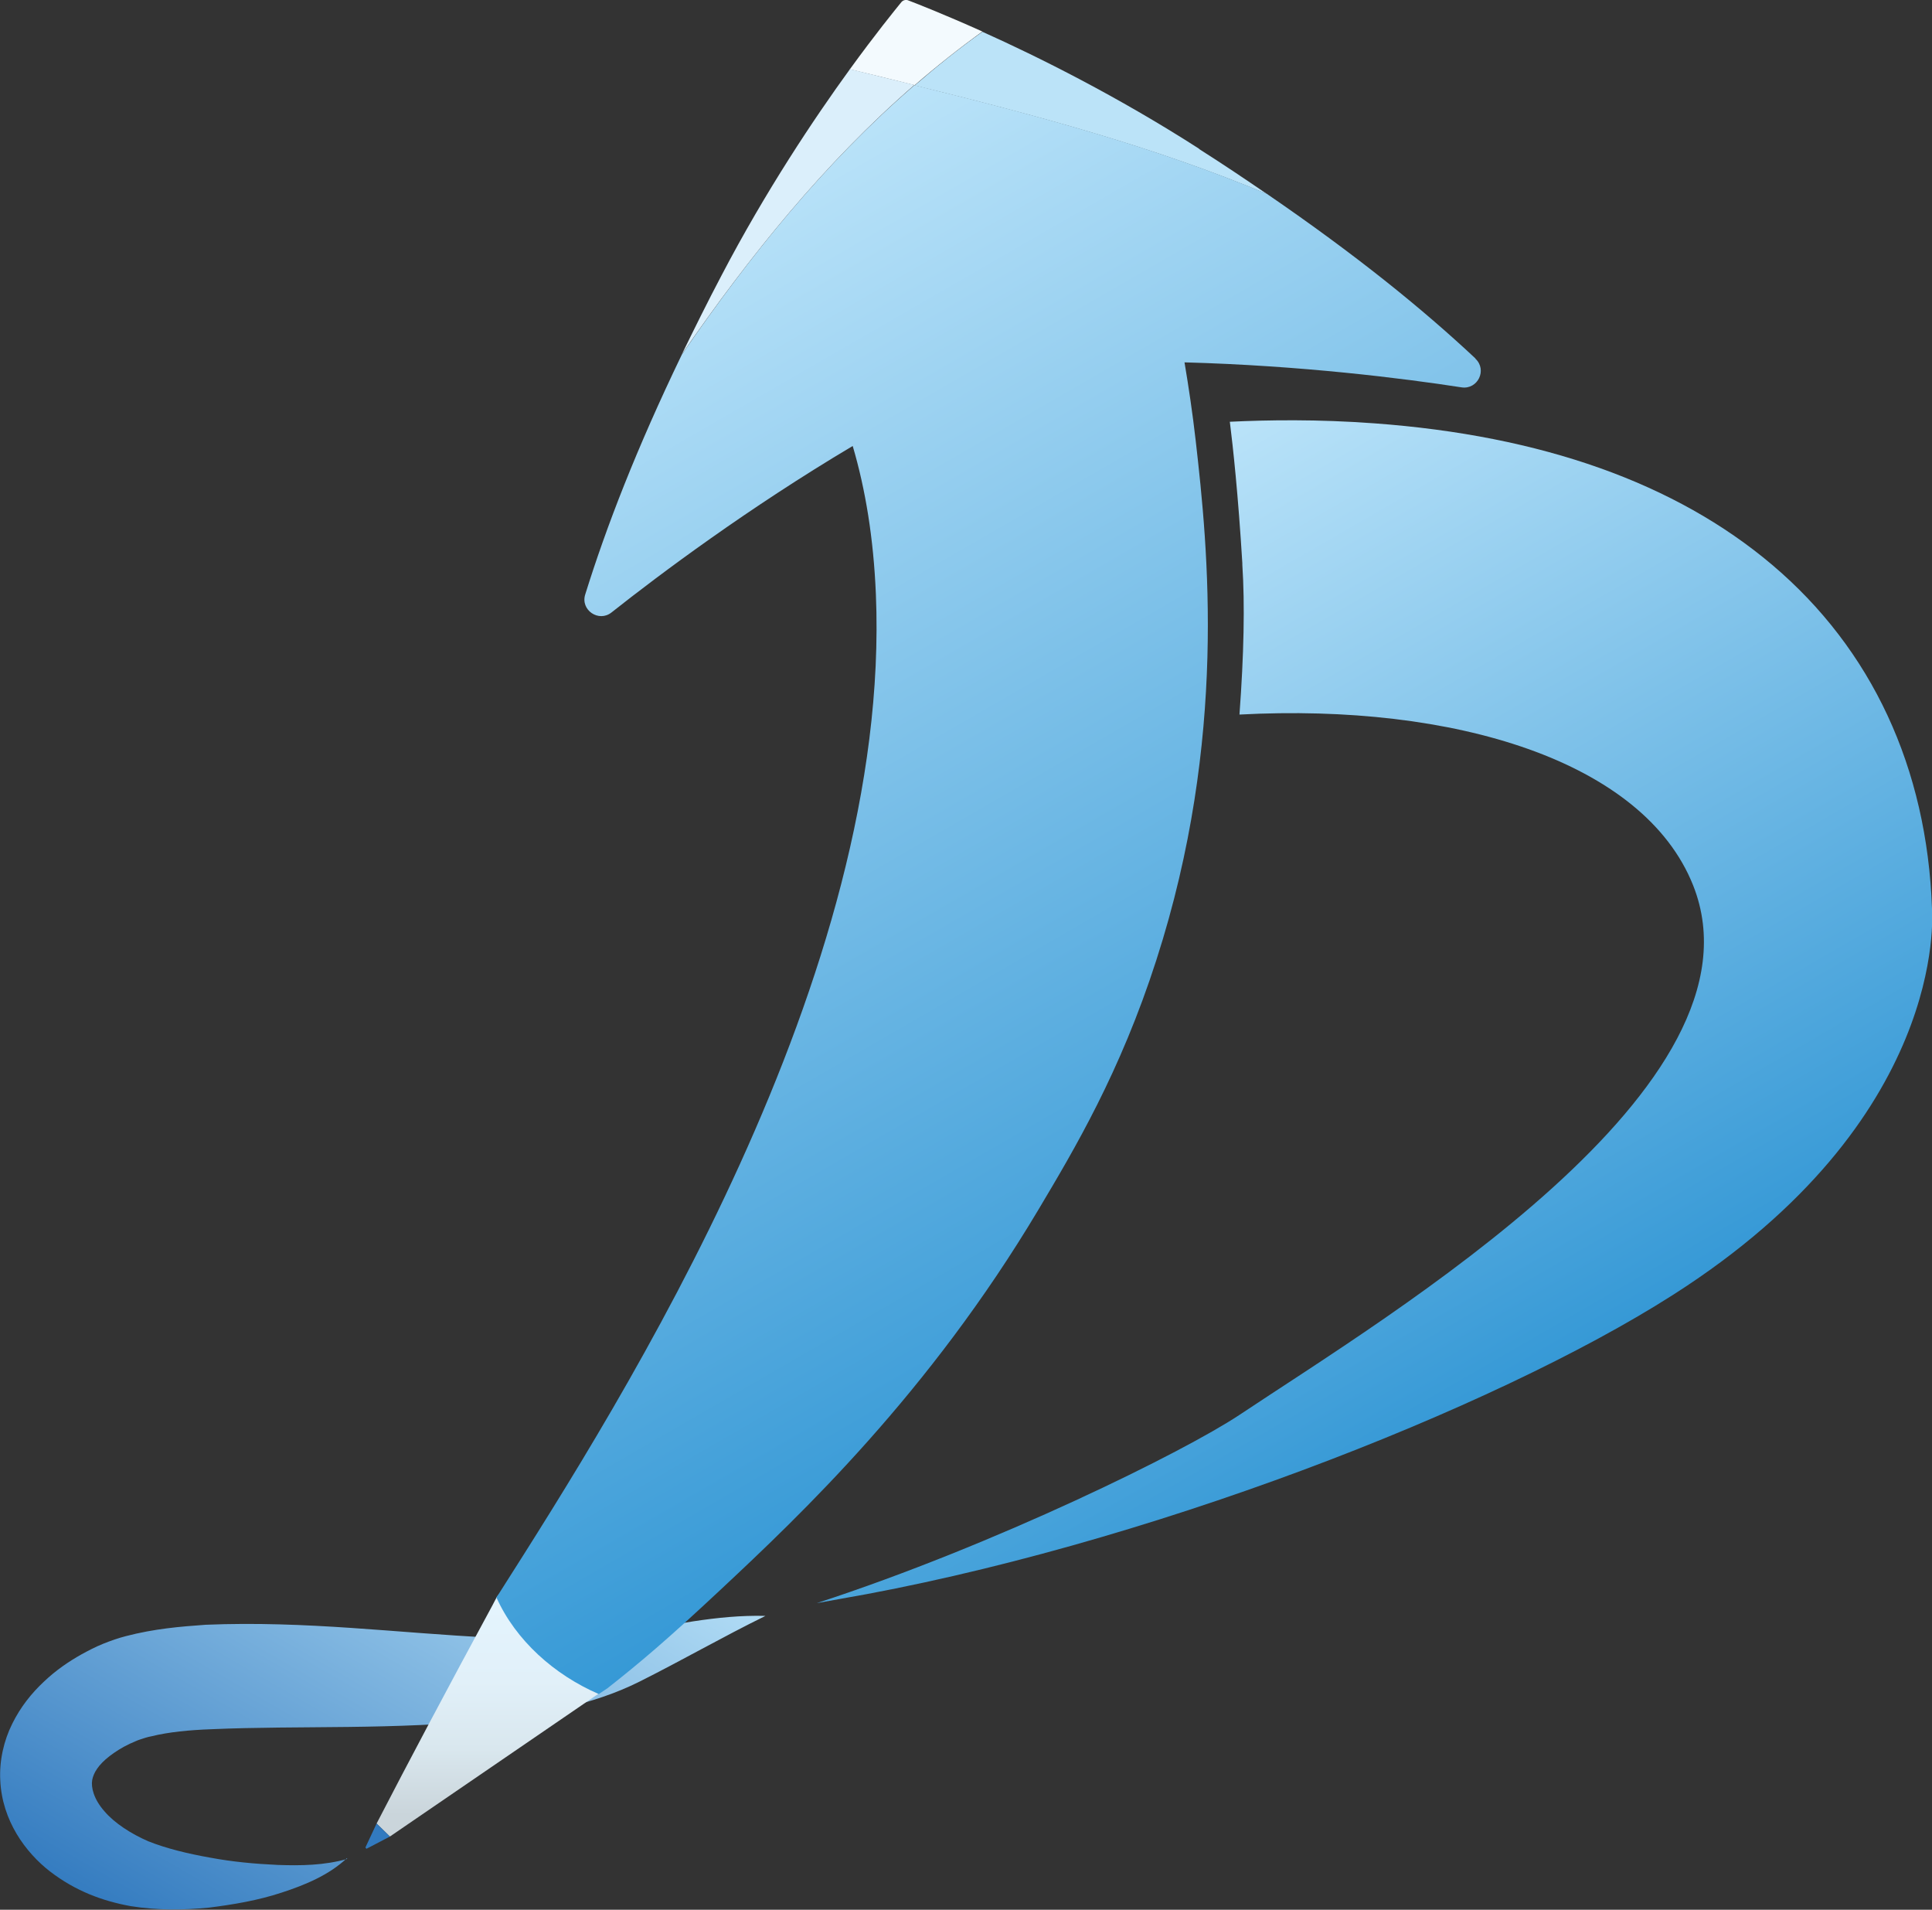 <?xml version="1.0" encoding="UTF-8"?><svg id="_レイヤー_1" xmlns="http://www.w3.org/2000/svg" xmlns:xlink="http://www.w3.org/1999/xlink" viewBox="0 0 74.18 73.31"><rect x="0" y="0" width="74.18" height="73.31" fill="#333333" stroke="none"/><defs><style>.cls-1{fill:url(#_名称未設定グラデーション_59-2);}.cls-2{fill:#327abf;}.cls-3{fill:#f3fafe;}.cls-4{fill:url(#_名称未設定グラデーション_59);}.cls-5{fill:url(#_名称未設定グラデーション_537);}.cls-6{fill:#dbeffb;}.cls-7{fill:#bbe3f8;}.cls-8{fill:url(#_名称未設定グラデーション_69);}</style><linearGradient id="_名称未設定グラデーション_69" x1="20.3" y1="54.77" x2="8.03" y2="76.03" gradientUnits="userSpaceOnUse"><stop offset="0" stop-color="#bae3f9"/><stop offset="1" stop-color="#327abf"/></linearGradient><linearGradient id="_名称未設定グラデーション_537" x1="18.74" y1="61.62" x2="18.74" y2="69.74" gradientUnits="userSpaceOnUse"><stop offset="0" stop-color="#e4f4fd"/><stop offset=".36" stop-color="#e1f0f9"/><stop offset=".68" stop-color="#d9e7ee"/><stop offset=".97" stop-color="#cbd6dc"/><stop offset="1" stop-color="#cad5db"/></linearGradient><linearGradient id="_名称未設定グラデーション_59" x1="22.33" y1="10.65" x2="46.05" y2="51.72" gradientUnits="userSpaceOnUse"><stop offset="0" stop-color="#bae3f9"/><stop offset="1" stop-color="#3699d6"/></linearGradient><linearGradient id="_名称未設定グラデーション_59-2" x1="38.5" y1="21.21" x2="57.29" y2="53.75" xlink:href="#_名称未設定グラデーション_59"/></defs><path class="cls-8" d="M13.32,71.33c-.69,.65-1.61,1.03-2.5,1.32-.91,.3-1.85,.46-2.81,.58-.96,.09-1.94,.11-3-.06-1.09-.2-2.11-.58-3.09-1.33-.94-.73-1.84-1.95-1.91-3.5-.04-.76,.14-1.53,.46-2.17,.32-.65,.75-1.18,1.21-1.61,.46-.44,.96-.78,1.46-1.06,.24-.13,.5-.27,.82-.4,.3-.12,.59-.22,.86-.29,1.11-.29,2.1-.37,3.08-.44,3.85-.16,7.4,.32,10.91,.49,1.75,.09,3.45,.15,5.09-.15,1.8-.3,3.61-.73,5.49-.68-1.65,.81-3.23,1.72-4.87,2.54-1.8,.89-3.76,1.22-5.61,1.44-3.73,.41-7.42,.22-10.8,.37-.83,.03-1.65,.11-2.29,.27-.17,.03-.3,.08-.43,.12-.1,.03-.25,.1-.41,.17-.3,.14-.56,.31-.77,.47-.44,.34-.62,.65-.67,.92-.05,.28,.06,.74,.47,1.2,.38,.45,1.03,.87,1.68,1.15,.7,.28,1.53,.48,2.38,.63,.85,.16,1.72,.24,2.6,.28,.88,.03,1.77,.02,2.66-.23Z"/><g><path class="cls-5" d="M19.09,61.28c-.06,.11-.12,.22-.18,.34-1.76,3.25-3.23,6.02-4.45,8.38l.51,.5,8.05-5.51c-1.7-.74-3.18-2.06-3.93-3.71Z"/><path class="cls-7" d="M46.04,5.71c-3.13-2.01-6.18-3.53-8.32-4.49-.91,.65-1.77,1.34-2.6,2.06,4.6,1.13,9.19,2.35,13.53,4.17-.82-.56-1.68-1.14-2.61-1.73Z"/><path class="cls-4" d="M56.65,13.76c-2.04-1.91-4.58-3.97-8.01-6.32-4.34-1.82-8.93-3.04-13.53-4.17-3.46,2.99-6.33,6.56-8.93,10.34-1.75,3.63-2.9,6.61-3.71,9.21-.19,.6,.52,1.08,1.01,.69,1.87-1.48,5.24-4,9.26-6.39,.49,1.66,.8,3.54,.89,5.69,.61,14.66-9.69,30.85-14.47,38.36-.03,.05-.07,.09-.1,.15,.74,1.65,2.22,2.97,3.93,3.71l.33-.22c1.26-.99,2.31-1.88,4.33-3.77,3.08-2.88,8.01-7.54,12.23-14.62,1.37-2.3,3.13-5.25,4.52-9.57,2.74-8.5,1.98-15.81,1.51-19.93-.12-1.05-.27-2.06-.43-3.01,4.45,.12,8.38,.61,10.64,.96,.62,.09,.99-.67,.53-1.1Z"/><path class="cls-3" d="M37.72,1.21c-1.45-.65-2.49-1.06-2.86-1.2-.09-.03-.19,0-.25,.07-.26,.32-1,1.23-1.98,2.58,.83,.2,1.66,.4,2.49,.61,.83-.72,1.7-1.41,2.6-2.06Z"/><path class="cls-6" d="M32.63,2.66c-1.38,1.9-3.23,4.67-4.92,7.9-.56,1.06-1.06,2.08-1.53,3.04,2.6-3.77,5.47-7.34,8.93-10.34-.83-.2-1.66-.41-2.49-.61Z"/><path class="cls-1" d="M74.18,34.88c-.19-5.4-2.31-9.96-6.14-13.2-3.7-3.13-8.84-4.96-15.28-5.43-2.16-.16-4.09-.13-5.54-.06,.12,.95,.32,2.79,.48,5.43v.06c.1,1.52,.06,3.45-.11,5.75,8.24-.44,15.52,1.78,17.42,6.56,3.05,7.7-11.6,16.44-17.43,20.33-2.11,1.4-9.32,4.97-16.22,7.22l.83-.15c11.66-2.01,25.18-7.3,32.04-11.68,10.55-6.72,9.96-14.58,9.95-14.82Z"/></g><polygon class="cls-2" points="14.46 70 14.03 70.92 14.07 70.97 14.97 70.5 14.46 70"/></svg>